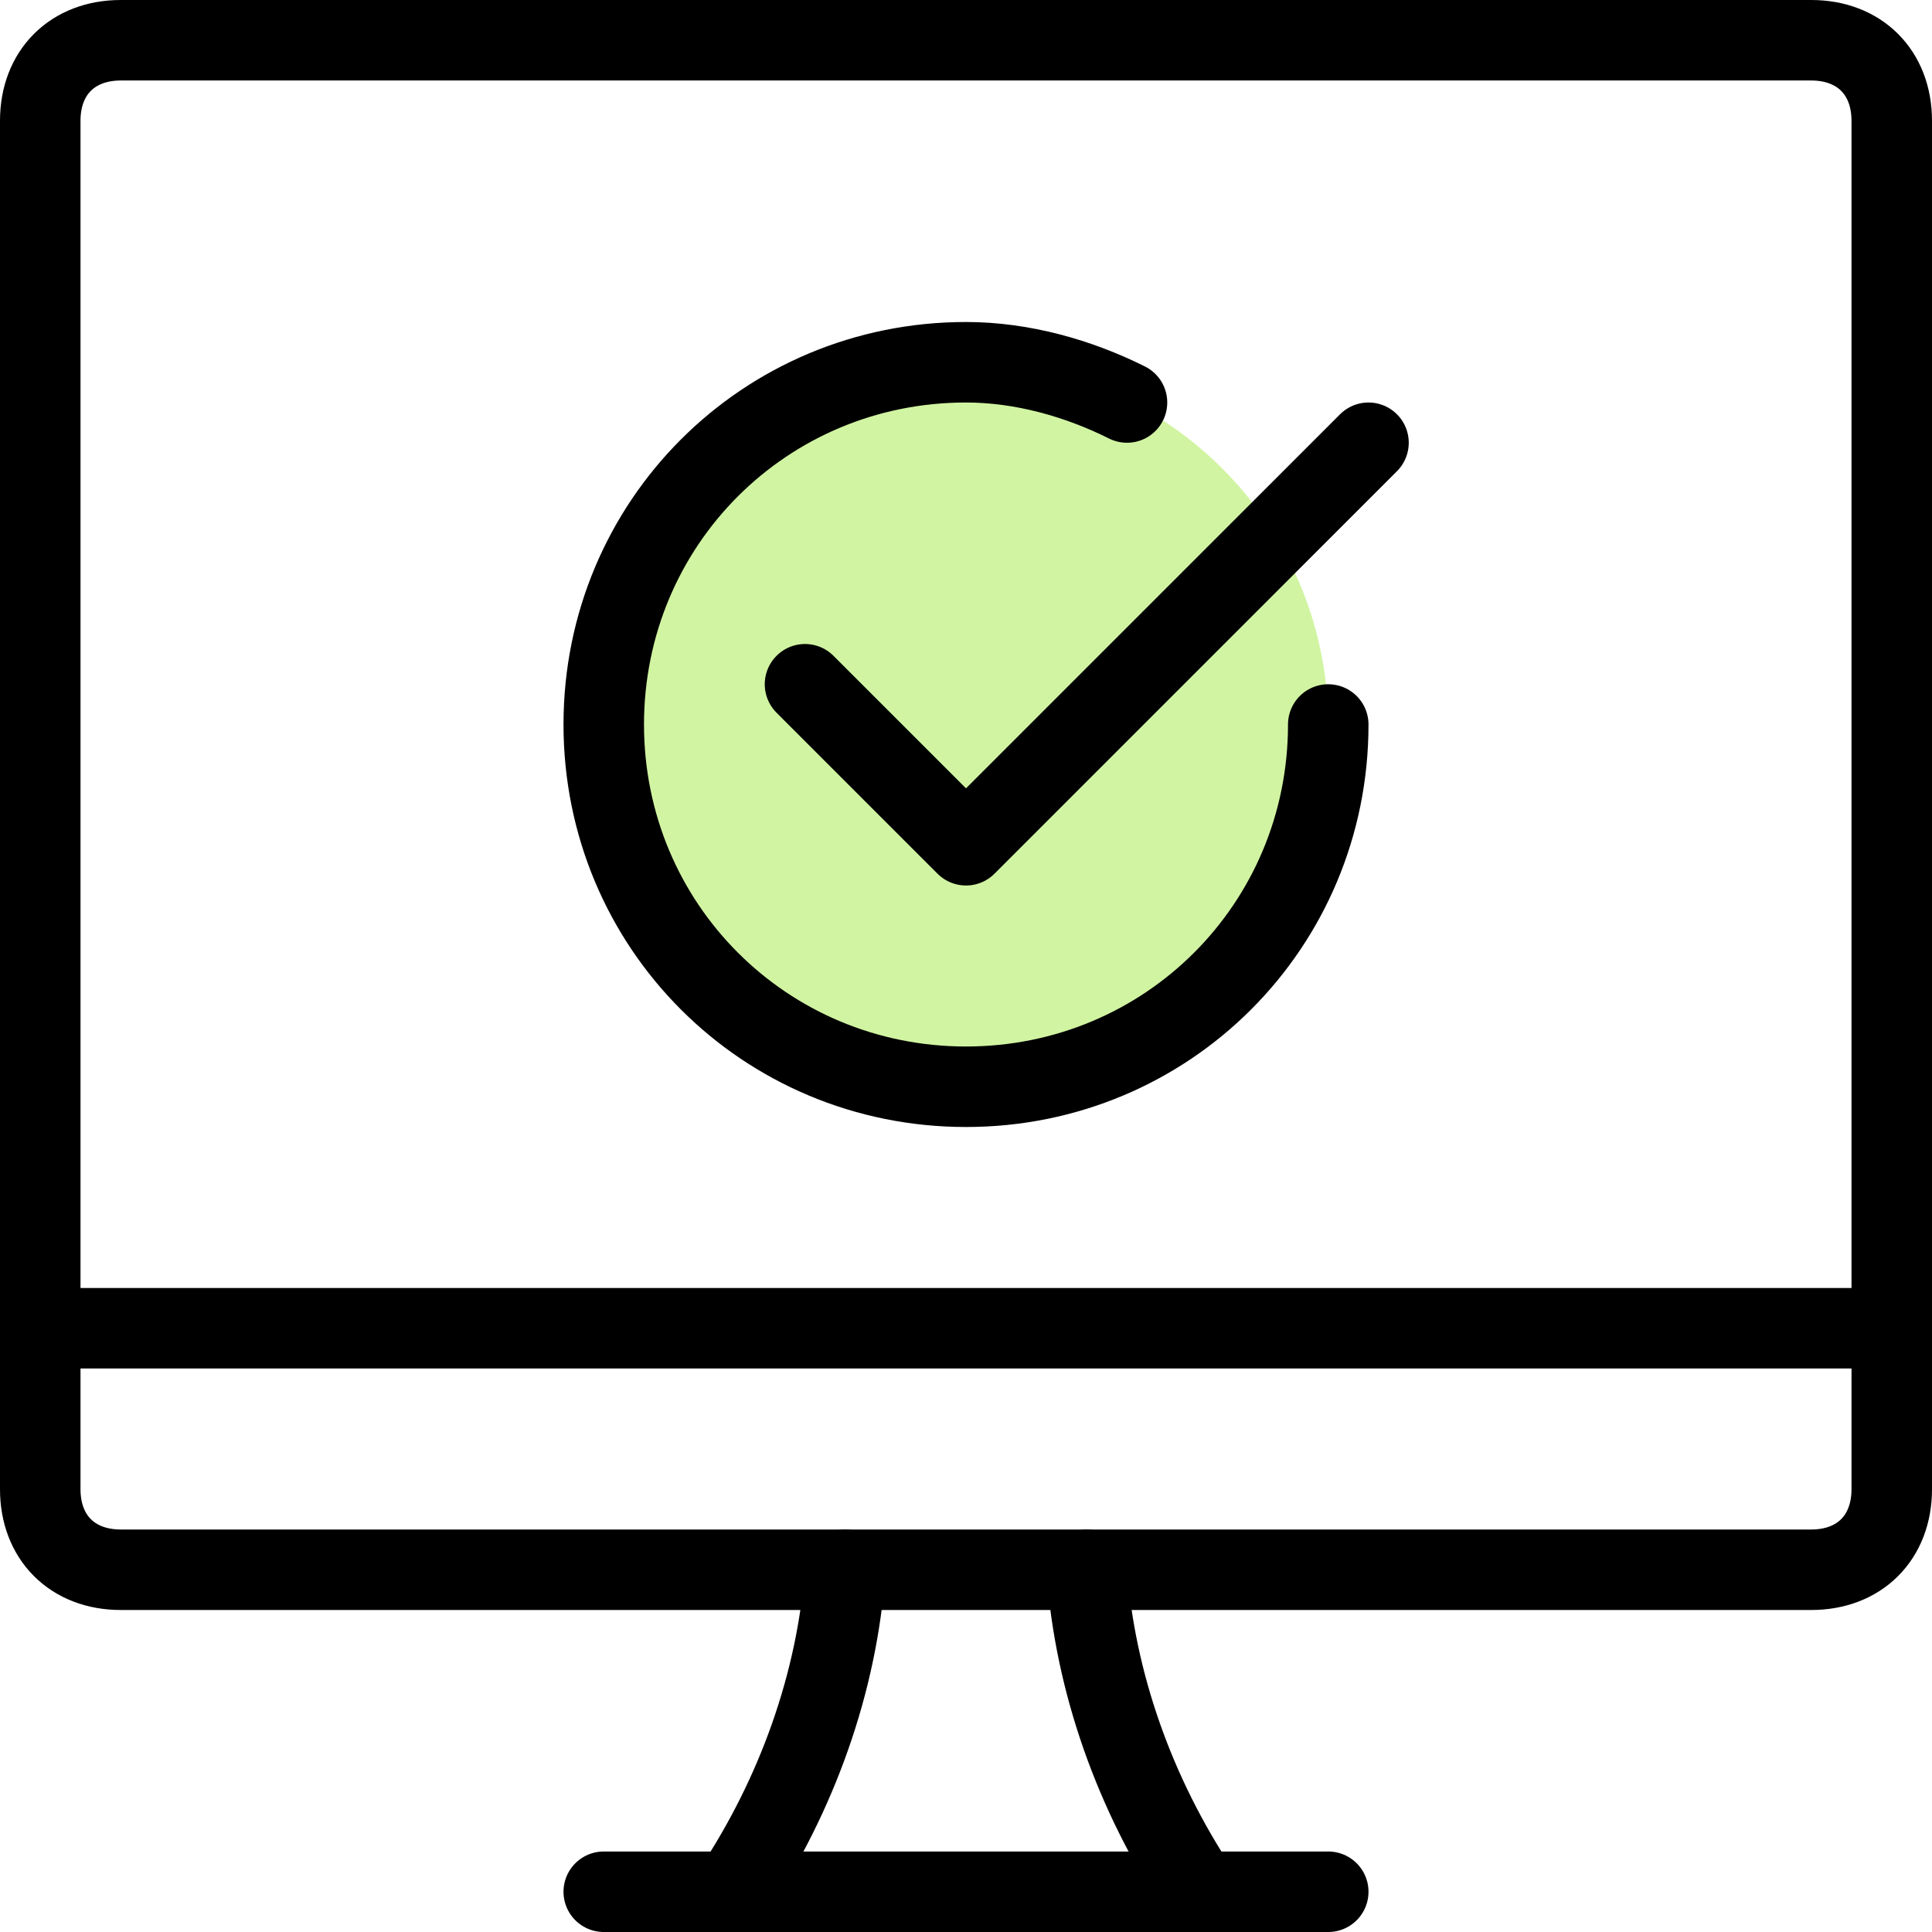 <svg enable-background="new 0 0 24 24" viewBox="0 0 24 24" xmlns="http://www.w3.org/2000/svg"><circle cx="12" cy="9" fill="#d1f4a2" r="4.5"/><g fill="none" stroke="#000" stroke-linecap="round" stroke-linejoin="round"><path d="m9.1 23.5c.8-1.2 1.3-2.6 1.4-4"/><path d="m14.9 23.5c-.8-1.2-1.3-2.6-1.4-4"/><path d="m7.5 23.5h9"/><path d="m.5 16.5h23"/><path d="m1.5.5h21c.6 0 1 .4 1 1v17c0 .6-.4 1-1 1h-21c-.6 0-1-.4-1-1v-17c0-.6.4-1 1-1z"/><path d="m17 5.5-5 5-2-2"/><path d="m16.5 9c0 2.5-2 4.5-4.5 4.5s-4.5-2-4.5-4.5 2-4.5 4.5-4.5c.7 0 1.4.2 2 .5"/></g></svg>